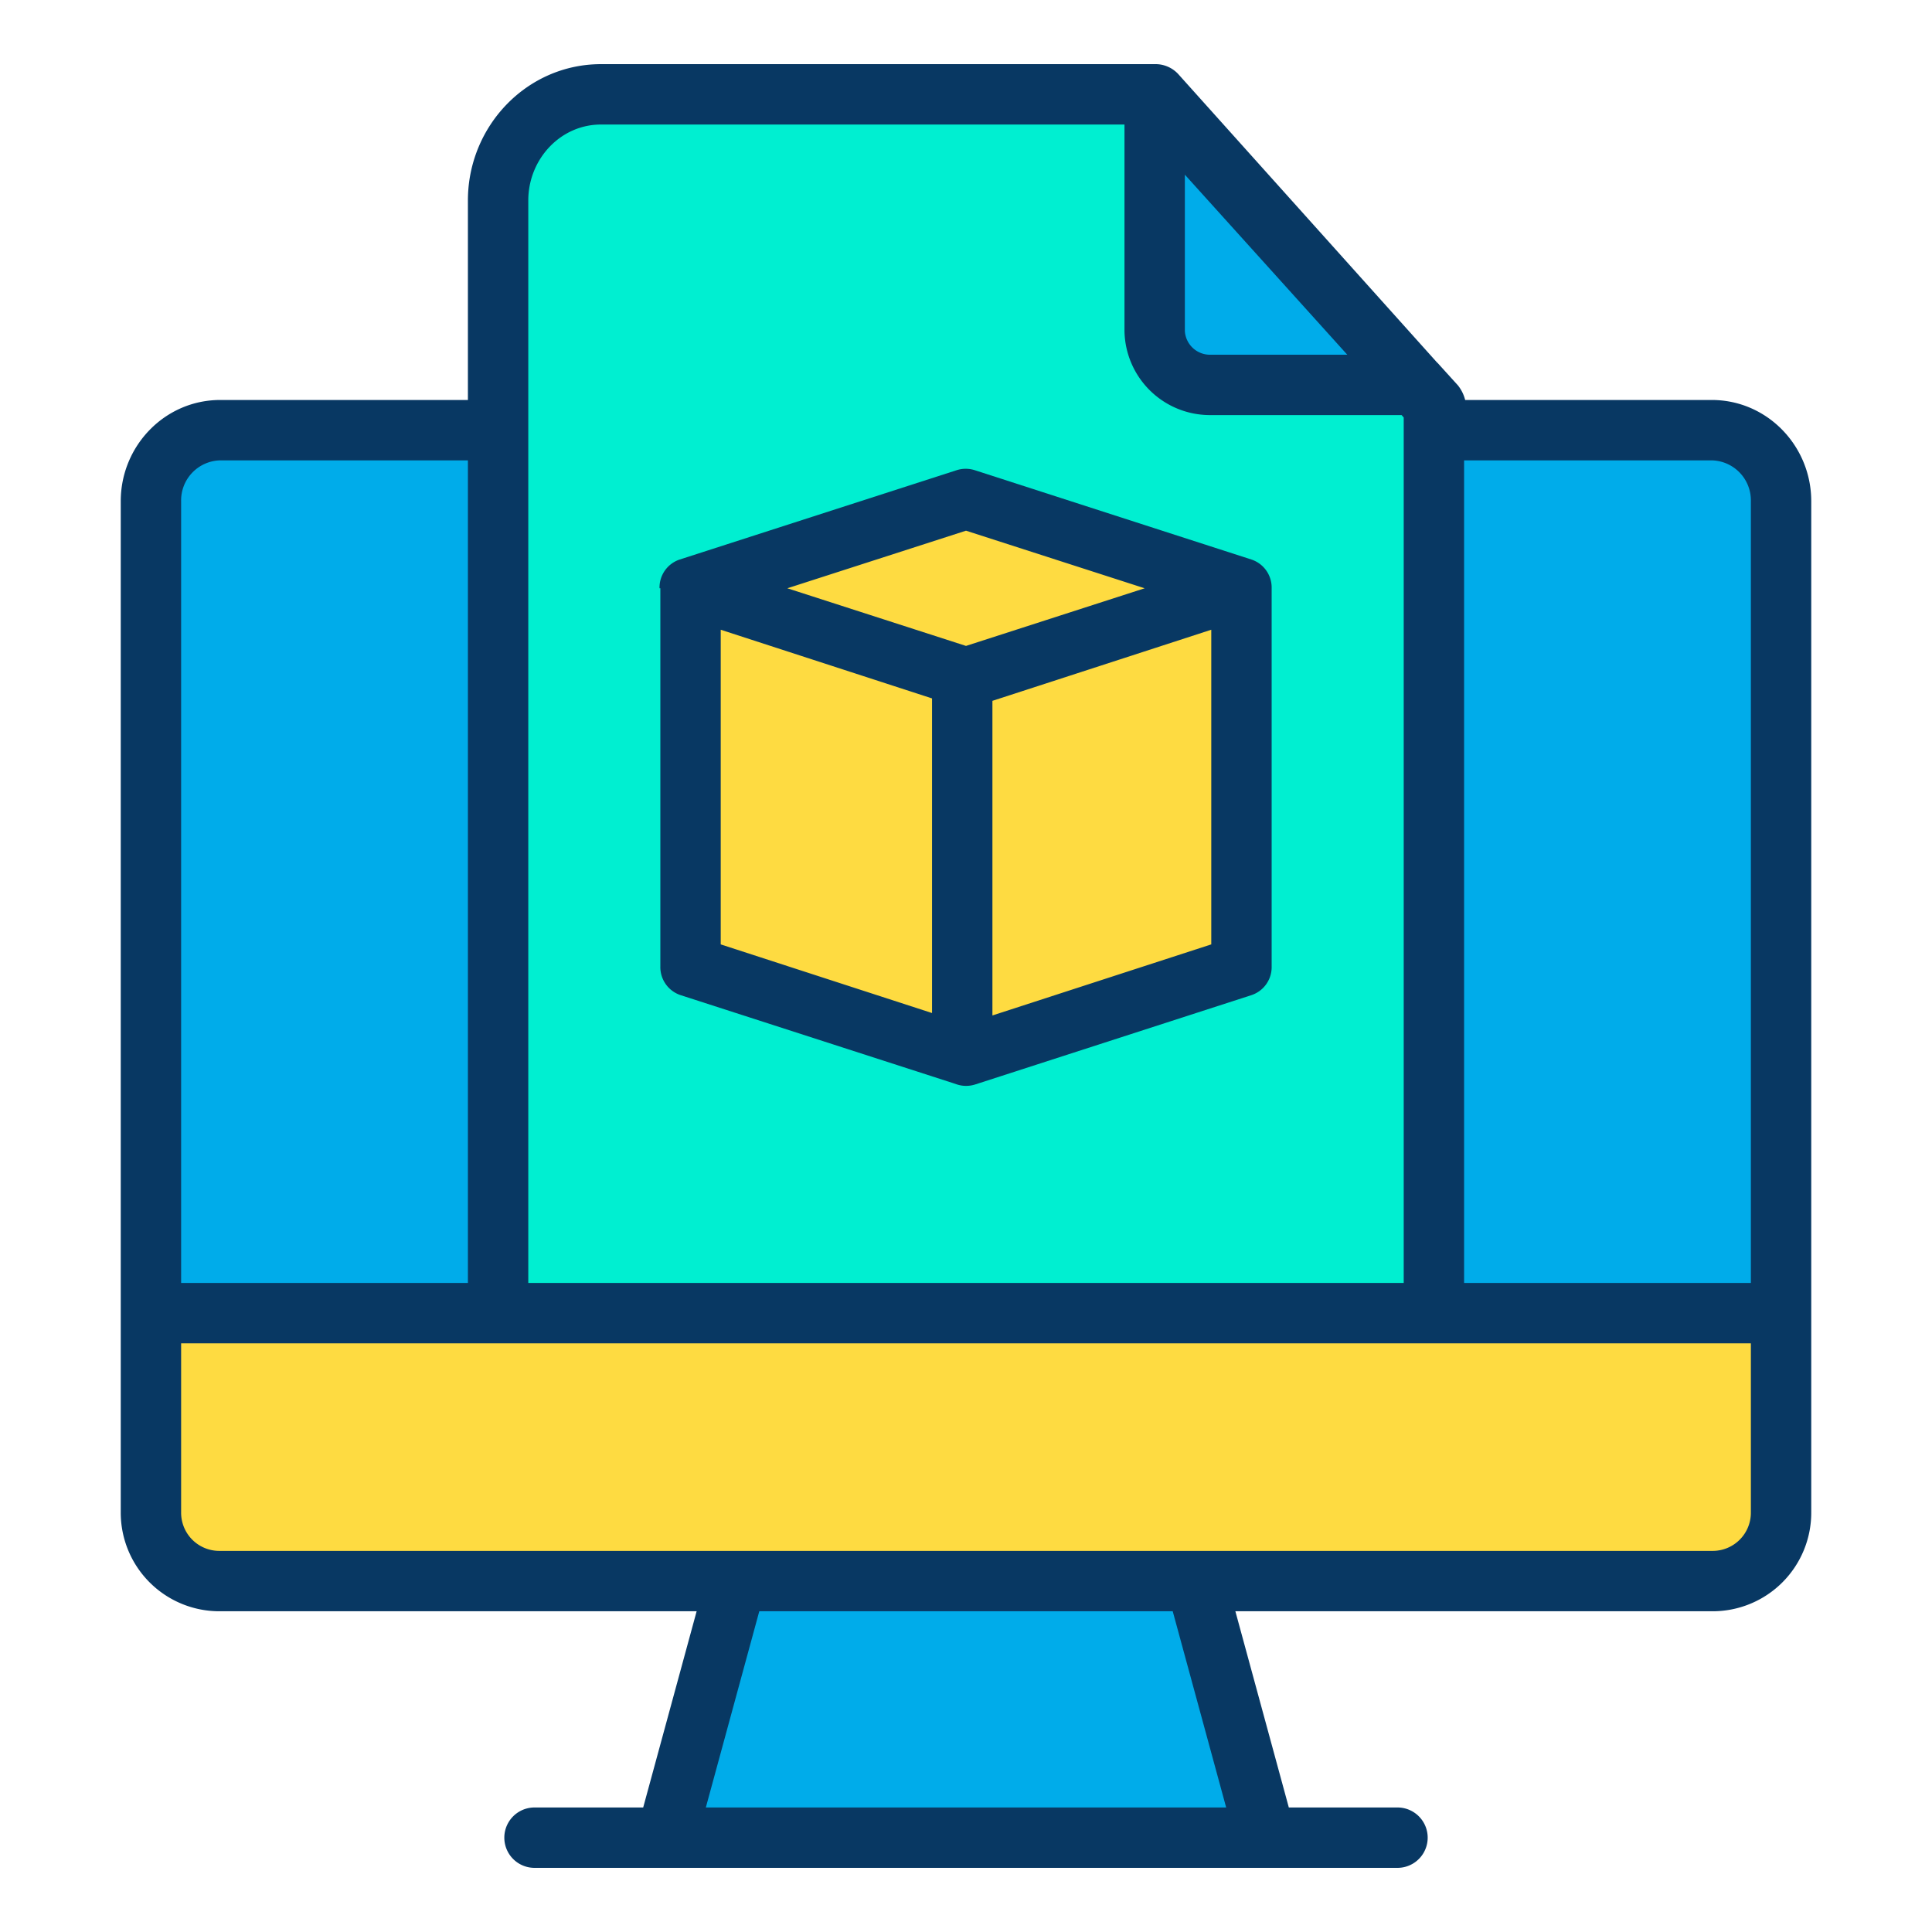 <svg xmlns="http://www.w3.org/2000/svg" data-name="Layer 1" viewBox="0 0 512 512"><g data-name="&lt;Group&gt;"><g data-name="&lt;Group&gt;"><path fill="#fedb41" d="M472.23,347.66v53.09a18.6,18.6,0,0,1-18.59,18.6H58.36a18.6,18.6,0,0,1-18.59-18.6V347.66H472.23Z" data-name="&lt;Group&gt;"/><path fill="#00acea" d="M472.23,132.82V347.66H380.4V114.23h73.24A18.586,18.586,0,0,1,472.23,132.82Z" data-name="&lt;Group&gt;"/><path fill="#00efd1" d="M255,279.45l1,.32,73.41-23.67V155.9L256,132.23,182.59,155.9V256.1Zm125.4,67.43v.78H131.6V53.12a27.676,27.676,0,0,1,27.68-27.68H306.5V87.73a13.845,13.845,0,0,0,13.84,13.84h54.67l5.39,6V346.88Z" data-name="&lt;Group&gt;"/><path fill="#00acea" d="M306.5,25.44,375,101.57H320.34A13.845,13.845,0,0,1,306.5,87.73Z" data-name="&lt;Group&gt;"/><polygon fill="#00acea" points="316.87 419.35 335.46 486.56 176.54 486.56 195.13 419.35 316.87 419.35" data-name="&lt;Group&gt;"/><polygon fill="#fedb41" points="329.41 155.9 329.41 256.1 256 279.77 255 279.45 255 179.26 256 179.58 329.41 155.9" data-name="&lt;Group&gt;"/><polygon fill="#fedb41" points="255 179.26 182.59 155.9 256 132.23 329.41 155.9 256 179.58 255 179.26" data-name="&lt;Group&gt;"/><polygon fill="#fedb41" points="255 179.26 255 279.45 182.59 256.1 182.59 155.9 255 179.26" data-name="&lt;Group&gt;"/><path fill="#00acea" d="M131.6,346.88v.78H39.77V132.82a18.586,18.586,0,0,1,18.59-18.59H131.6Z" data-name="&lt;Group&gt;"/></g><g data-name="&lt;Group&gt;"><path fill="#083863" d="M32,132.82V400.75A26.132,26.132,0,0,0,58.36,427H184.616l-14.164,52h-28.8a8,8,0,1,0,0,16h34.866l.029,0,.023,0H335.432l.023,0,.029,0H370.35a8,8,0,0,0,0-16h-28.8l-14.164-52H453.64A26.132,26.132,0,0,0,480,400.75V132.82c0-14.662-11.7-26.82-26.36-26.82H388.283a10.118,10.118,0,0,0-1.931-3.892l-5.391-5.942c-.034-.038-.072-.041-.107-.079L312.447,19.855A8.206,8.206,0,0,0,306.5,17H159.28C139.6,17,124,33.446,124,53.12V106H58.36C43.7,106,32,118.158,32,132.82ZM324.946,479H187.054l14.164-52H310.782ZM453.64,411H58.36A10.118,10.118,0,0,1,48,400.75V356H464v44.75A10.118,10.118,0,0,1,453.64,411ZM314,46.292,357.04,94h-36.7A6.674,6.674,0,0,1,314,87.73ZM464,132.82V340H388V122h65.64A10.608,10.608,0,0,1,464,132.82ZM159.28,33H298V87.73A22.668,22.668,0,0,0,320.34,110h51.1l.558.637V340H140V53.12C140,42.269,148.429,33,159.28,33ZM124,340H48V132.82A10.608,10.608,0,0,1,58.36,122H124Z" data-name="&lt;Compound Path&gt;"/><path fill="#083863" d="M180.34,263.714l72.329,23.357.949.32a7.828,7.828,0,0,0,2.408.379,7.929,7.929,0,0,0,2.442-.386l73.2-23.67A7.815,7.815,0,0,0,337,256.1V155.9a7.819,7.819,0,0,0-5.34-7.614l-73.307-23.67a7.863,7.863,0,0,0-4.859,0l-73.385,23.67a7.808,7.808,0,0,0-5.327,7.613H175V256.1A7.82,7.82,0,0,0,180.34,263.714ZM191,166.887l56,18.2v83.379l-56-18.191Zm72,102.22V185.728l58-18.842v83.387Zm-7-128.471L303.346,155.9,256,171.175,208.653,155.9Z" data-name="&lt;Compound Path&gt;"/></g></g></svg>